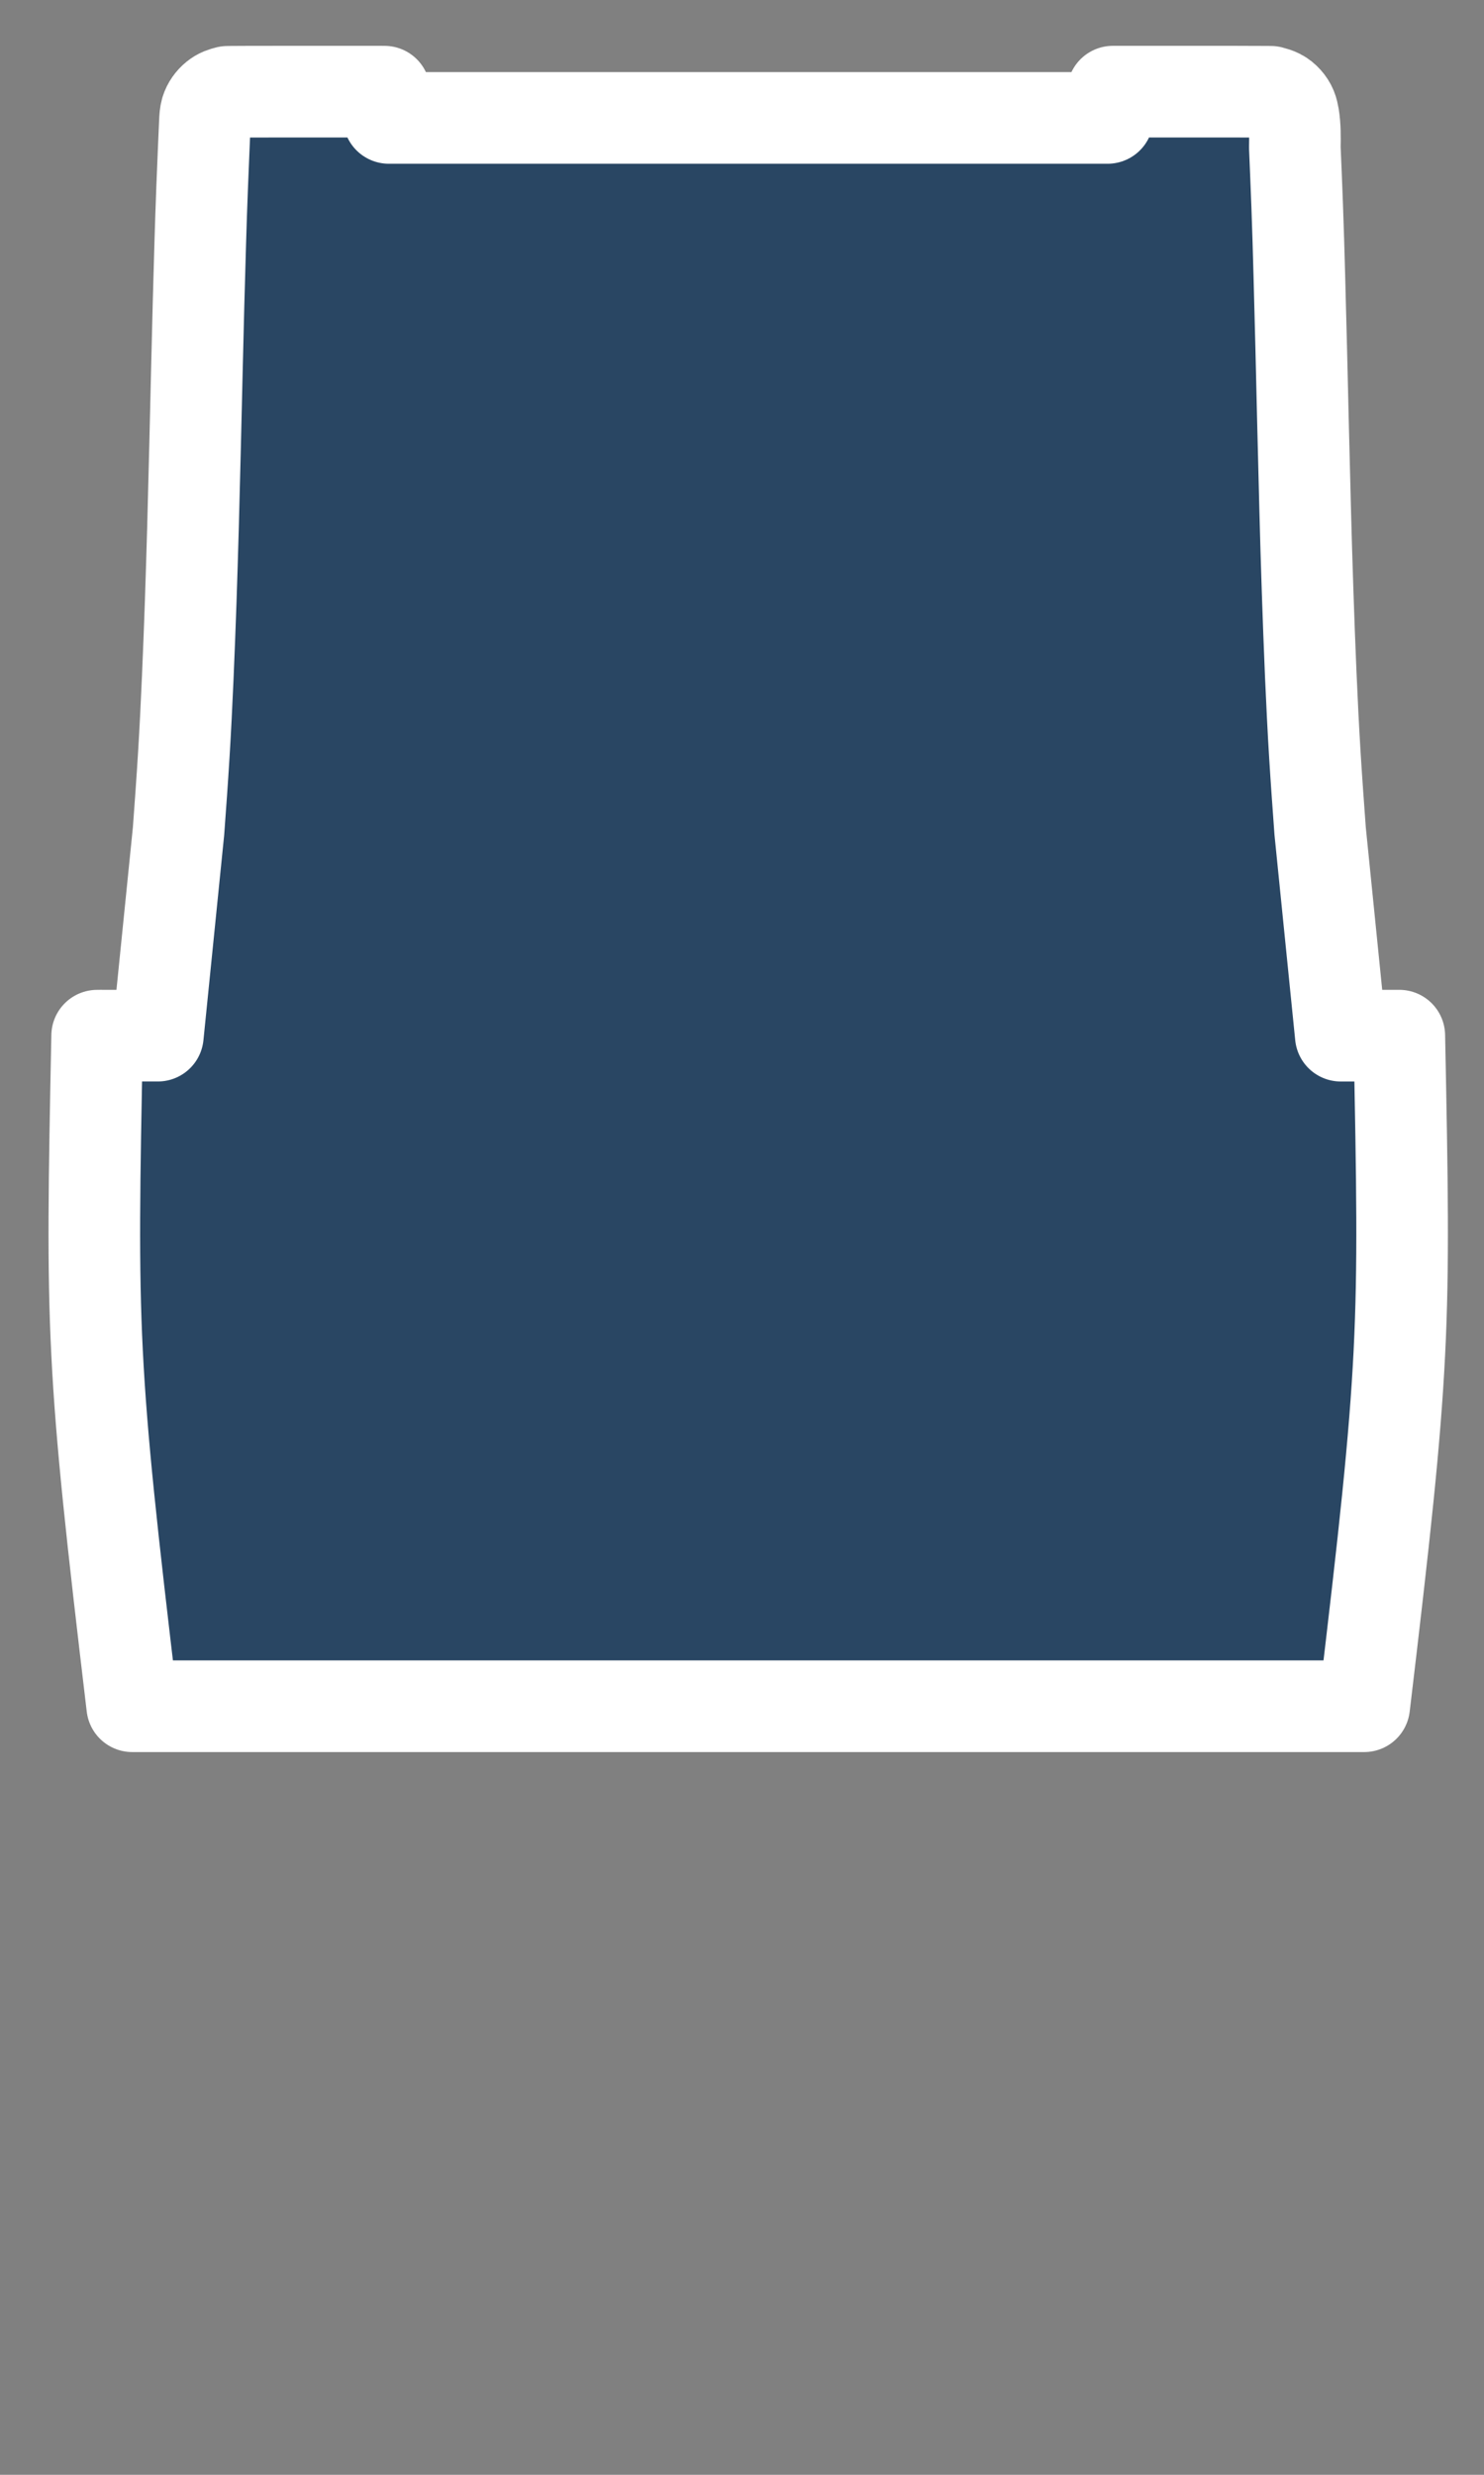<?xml version="1.0" encoding="UTF-8" standalone="no"?>
<!-- Generator: Adobe Illustrator 15.0.2, SVG Export Plug-In . SVG Version: 6.00 Build 0)  -->

<svg
   xmlns:dc="http://purl.org/dc/elements/1.1/"
   xmlns:cc="http://creativecommons.org/ns#"
   xmlns:rdf="http://www.w3.org/1999/02/22-rdf-syntax-ns#"
   xmlns:svg="http://www.w3.org/2000/svg"
   xmlns="http://www.w3.org/2000/svg"
   xmlns:sodipodi="http://sodipodi.sourceforge.net/DTD/sodipodi-0.dtd"
   xmlns:inkscape="http://www.inkscape.org/namespaces/inkscape"
   version="1.1"
   x="0px"
   y="0px"
   width="64.8px"
   height="108px"
   viewBox="0 0 64.8 108"
   enable-background="new 0 0 64.8 108"
   xml:space="preserve"
   id="svg2"
   inkscape:version="0.48.2 r9819"
   sodipodi:docname="Desire.svg"><rect x="0" y="0" width="64.8" height="108" fill="#808080" stroke="none"/><defs
   id="defs12" /><sodipodi:namedview
   pagecolor="#ffffff"
   bordercolor="#666666"
   borderopacity="1"
   objecttolerance="10"
   gridtolerance="10"
   guidetolerance="10"
   inkscape:pageopacity="0"
   inkscape:pageshadow="2"
   inkscape:window-width="640"
   inkscape:window-height="480"
   id="namedview10"
   showgrid="false"
   borderlayer="false"
   inkscape:zoom="2.1851852"
   inkscape:cx="3.3275501"
   inkscape:cy="54"
   inkscape:window-x="0"
   inkscape:window-y="0"
   inkscape:window-maximized="0"
   inkscape:current-layer="svg2" />
<g
   id="etc_symbol_base"
   transform="translate(0,2)">
	<path
   d="m 4.242,43.197 c -0.259,12.94 -0.259,14.235 1.532,29.263 8.966,0 17.932,0 26.898,0 8.966,0 17.933,0 26.897,0 1.791,-15.028 1.791,-16.323 1.533,-29.263 0,-0.001 0,-0.001 0,-0.001 -0.025,0 -0.055,0 -0.09,0 -0.016,0 -0.031,0 -0.047,0.001 -0.006,0 -0.012,0 -0.017,0 -0.8,0 -1.601,0 -2.401,0 C 58.246,40.221 57.945,37.246 57.645,34.27 57.566,33.179 57.485,32.089 57.418,30.998 57.344,29.805 57.287,28.61 57.234,27.416 57.183,26.206 57.137,24.998 57.097,23.789 57.056,22.587 57.021,21.385 56.99,20.183 56.959,19.006 56.929,17.829 56.901,16.652 56.875,15.517 56.847,14.381 56.82,13.246 56.794,12.165 56.766,11.085 56.736,10.005 56.709,8.991 56.679,7.98 56.642,6.967 56.611,6.126 56.576,5.285 56.54,4.445 56.548,3.985 56.555,3.525 56.48,3.069 56.459,2.948 56.434,2.828 56.388,2.715 56.339,2.595 56.266,2.485 56.179,2.387 56.088,2.285 55.981,2.197 55.862,2.136 55.745,2.075 55.616,2.04 55.487,2.006 55.471,2.006 55.456,2.005 55.409,2.005 55.364,2.005 55.29,2.004 55.198,2.004 55.116,2.003 55.016,2.003 54.901,2.003 54.797,2.002 54.677,2.002 54.544,2.002 54.387,2 54.207,2 54.001,2 53.825,2 53.63,2 53.422,2 53.251,2 53.069,2 52.884,2 52.729,2 52.57,2 52.405,2 52.249,2 52.089,2 51.928,2 51.785,2 51.643,2 51.469,2 51.348,2 51.213,2 51.064,2 50.87,2 50.653,2 50.426,2 50.283,2 50.139,2 49.988,2 49.817,2 49.64,2 49.463,2 49.228,2 48.988,2 48.75,2 c -0.051,0 -0.104,0 -0.156,0 -0.076,0.382 -0.153,0.764 -0.23,1.146 -10.461,0 -20.923,0 -31.385,0 C 16.955,3.005 16.932,2.866 16.91,2.735 16.889,2.61 16.87,2.494 16.853,2.393 16.836,2.291 16.822,2.206 16.811,2.139 16.799,2.072 16.791,2.022 16.789,2.005 c 0,-10e-4 0,-0.002 0,-0.004 C 16.751,2 16.713,2 16.675,2 16.438,2 16.2,2 15.965,2 15.787,2 15.611,2 15.44,2 15.29,2 15.144,2 15.002,2 14.774,2 14.556,2 14.363,2 14.177,2 14.014,2 13.87,2 c -0.158,0 -0.294,0 -0.431,0 -0.15,0 -0.301,0 -0.448,0 -0.154,0 -0.302,0 -0.447,0 -0.187,0 -0.367,0 -0.539,0 -0.208,0 -0.402,0 -0.58,10e-4 -0.204,0 -0.385,0 -0.544,0 -0.135,10e-4 -0.254,10e-4 -0.359,0.002 -0.117,0 -0.216,0 -0.3,10e-4 C 10.13,2.005 10.055,2.005 10.01,2.006 9.965,2.008 9.948,2.008 9.933,2.008 9.844,2.03 9.755,2.054 9.67,2.089 9.573,2.129 9.482,2.185 9.401,2.251 9.312,2.323 9.234,2.407 9.168,2.501 9.099,2.599 9.045,2.706 9.01,2.819 8.962,2.979 8.955,3.147 8.947,3.314 8.938,3.496 8.931,3.677 8.923,3.857 8.915,4.053 8.906,4.248 8.898,4.443 8.873,5.037 8.848,5.629 8.825,6.221 8.794,7.011 8.769,7.8 8.745,8.588 8.718,9.481 8.693,10.373 8.669,11.265 8.643,12.259 8.619,13.253 8.595,14.247 8.569,15.339 8.544,16.431 8.517,17.521 8.489,18.7 8.458,19.878 8.426,21.057 8.396,22.124 8.363,23.192 8.327,24.26 8.289,25.365 8.246,26.471 8.198,27.576 8.149,28.701 8.094,29.827 8.025,30.951 7.958,32.058 7.877,33.164 7.796,34.269 7.495,37.245 7.194,40.22 6.893,43.196 c -0.8,0 -1.601,0 -2.4,0 -0.006,0 -0.012,0 -0.017,0 -0.016,-10e-4 -0.032,-10e-4 -0.047,-10e-4 -0.091,10e-4 -0.153,10e-4 -0.187,0.002 0,-0.001 0,-0.001 0,0 z"
   id="path5"
   inkscape:connector-curvature="0"
   style="fill:#294663" />
</g>
<g
   id="etc_symbol_outline"
   transform="translate(0,2)">
	<path
   d="m 4.242,43.197 c -0.259,12.94 -0.259,14.235 1.532,29.263 8.966,0 17.932,0 26.898,0 8.966,0 17.933,0 26.897,0 1.791,-15.028 1.791,-16.323 1.533,-29.263 0,-0.001 0,-0.001 0,-0.001 -0.025,0 -0.055,0 -0.09,0 -0.016,0 -0.031,0 -0.047,0.001 -0.006,0 -0.012,0 -0.017,0 -0.8,0 -1.601,0 -2.401,0 C 58.246,40.221 57.945,37.246 57.645,34.27 57.566,33.179 57.485,32.089 57.418,30.998 57.344,29.805 57.287,28.61 57.234,27.416 57.183,26.206 57.137,24.998 57.097,23.789 57.056,22.587 57.021,21.385 56.99,20.183 56.959,19.006 56.929,17.829 56.901,16.652 56.875,15.517 56.847,14.381 56.82,13.246 56.794,12.165 56.766,11.085 56.736,10.005 56.709,8.991 56.679,7.98 56.642,6.967 56.611,6.126 56.576,5.285 56.54,4.445 56.548,3.985 56.555,3.525 56.48,3.069 56.459,2.948 56.434,2.828 56.388,2.715 56.339,2.595 56.266,2.485 56.179,2.387 56.088,2.285 55.981,2.197 55.862,2.136 55.745,2.075 55.616,2.04 55.487,2.006 55.471,2.006 55.456,2.005 55.409,2.005 55.364,2.005 55.29,2.004 55.198,2.004 55.116,2.003 55.016,2.003 54.901,2.003 54.797,2.002 54.677,2.002 54.544,2.002 54.387,2 54.207,2 54.001,2 53.825,2 53.63,2 53.422,2 53.251,2 53.069,2 52.884,2 52.729,2 52.57,2 52.405,2 52.249,2 52.089,2 51.928,2 51.785,2 51.643,2 51.469,2 51.348,2 51.213,2 51.064,2 50.87,2 50.653,2 50.426,2 50.283,2 50.139,2 49.988,2 49.817,2 49.64,2 49.463,2 49.228,2 48.988,2 48.75,2 c -0.051,0 -0.104,0 -0.156,0 -0.076,0.382 -0.153,0.764 -0.23,1.146 -10.461,0 -20.923,0 -31.385,0 C 16.955,3.005 16.932,2.866 16.91,2.735 16.889,2.61 16.87,2.494 16.853,2.393 16.836,2.291 16.822,2.206 16.811,2.139 16.799,2.072 16.791,2.022 16.789,2.005 c 0,-10e-4 0,-0.002 0,-0.004 C 16.751,2 16.713,2 16.675,2 16.438,2 16.2,2 15.965,2 15.787,2 15.611,2 15.44,2 15.29,2 15.144,2 15.002,2 14.774,2 14.556,2 14.363,2 14.177,2 14.014,2 13.87,2 c -0.158,0 -0.294,0 -0.431,0 -0.15,0 -0.301,0 -0.448,0 -0.154,0 -0.302,0 -0.447,0 -0.187,0 -0.367,0 -0.539,0 -0.208,0 -0.402,0 -0.58,10e-4 -0.204,0 -0.385,0 -0.544,0 -0.135,10e-4 -0.254,10e-4 -0.359,0.002 -0.117,0 -0.216,0 -0.3,10e-4 C 10.13,2.005 10.055,2.005 10.01,2.006 9.965,2.008 9.948,2.008 9.933,2.008 9.844,2.03 9.755,2.054 9.67,2.089 9.573,2.129 9.482,2.185 9.401,2.251 9.312,2.323 9.234,2.407 9.168,2.501 9.099,2.599 9.045,2.706 9.01,2.819 8.962,2.979 8.955,3.147 8.947,3.314 8.938,3.496 8.931,3.677 8.923,3.857 8.915,4.053 8.906,4.248 8.898,4.443 8.873,5.037 8.848,5.629 8.825,6.221 8.794,7.011 8.769,7.8 8.745,8.588 8.718,9.481 8.693,10.373 8.669,11.265 8.643,12.259 8.619,13.253 8.595,14.247 8.569,15.339 8.544,16.431 8.517,17.521 8.489,18.7 8.458,19.878 8.426,21.057 8.396,22.124 8.363,23.192 8.327,24.26 8.289,25.365 8.246,26.471 8.198,27.576 8.149,28.701 8.094,29.827 8.025,30.951 7.958,32.058 7.877,33.164 7.796,34.269 7.495,37.245 7.194,40.22 6.893,43.196 c -0.8,0 -1.601,0 -2.4,0 -0.006,0 -0.012,0 -0.017,0 -0.016,-10e-4 -0.032,-10e-4 -0.047,-10e-4 -0.091,10e-4 -0.153,10e-4 -0.187,0.002 0,-0.001 0,-0.001 0,0 z"
   id="path8"
   inkscape:connector-curvature="0"
   style="fill:none;stroke:#ffffff;stroke-width:4;stroke-linecap:round;stroke-linejoin:round" />
</g>
</svg>